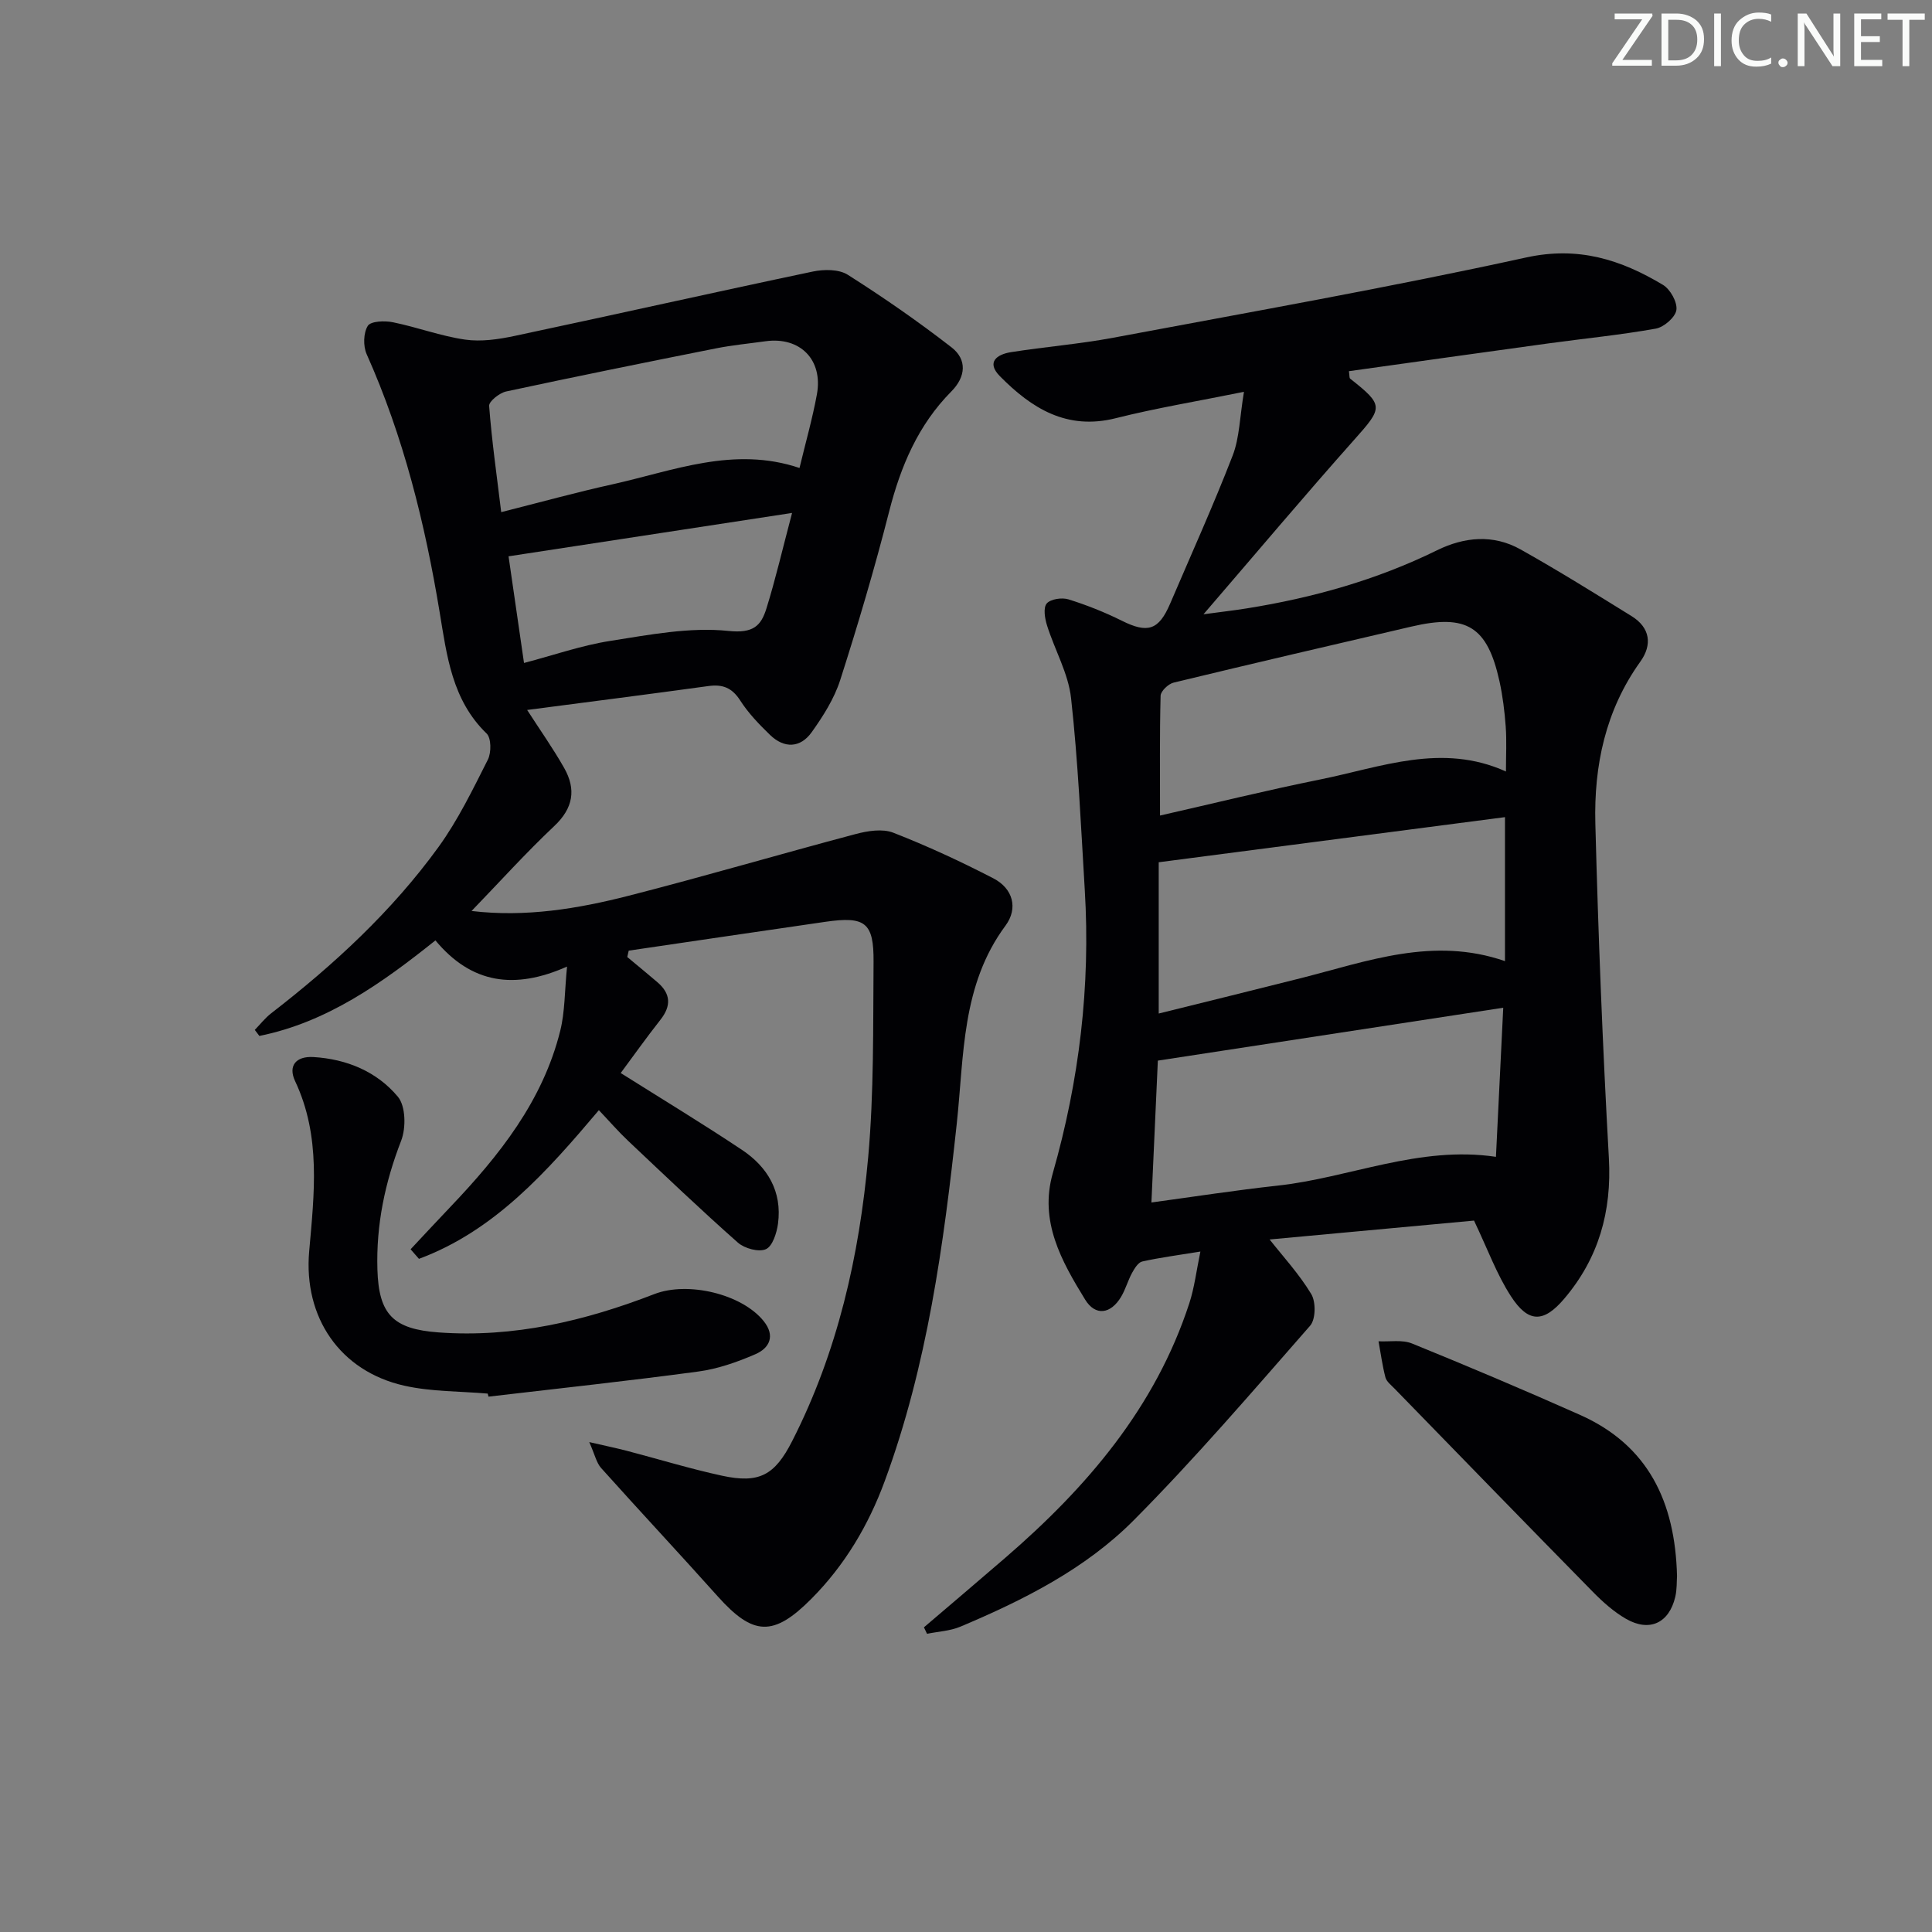 <svg enable-background="new 0 0 400 400" viewBox="0 0 400 400" xmlns="http://www.w3.org/2000/svg"><rect x="0" y="0" width="400" height="400" fill="#808080" stroke="none"/><g fill="#fafbfa"><path d="m342.2 3.2-6.3 9.2h6.1v1.2h-8.2v-.5l6.2-9.1h-5.7v-1.2h7.8v.4z"/><path d="m344 13.7v-10.9h3.1c1.6 0 3 .5 4.1 1.4 1.1 1 1.6 2.2 1.6 3.9s-.5 3-1.6 4-2.5 1.5-4.2 1.5h-3zm1.4-9.6v8.4h1.6c1.4 0 2.5-.4 3.2-1.1.8-.8 1.2-1.8 1.2-3.2s-.4-2.4-1.2-3.1-1.8-1-3.1-1z"/><path d="m356.3 2.8v10.9h-1.4v-10.9z"/><path d="m366.6 13.2c-.8.4-1.8.6-3 .6-1.6 0-2.8-.5-3.7-1.5s-1.4-2.3-1.4-3.9c0-1.7.5-3.2 1.6-4.2s2.4-1.6 4-1.6c1 0 1.9.1 2.6.4v1.5c-.8-.4-1.6-.6-2.6-.6-1.2 0-2.2.4-3 1.2s-1.1 1.9-1.1 3.3c0 1.3.4 2.3 1.1 3.1s1.6 1.1 2.8 1.1c1.1 0 2-.2 2.8-.7v1.3z"/><path d="m368.2 13c0-.3.1-.5.3-.6.2-.2.4-.3.6-.3.3 0 .5.1.7.3s.3.4.3.6-.1.5-.3.6c-.2.2-.4.3-.7.3s-.5-.1-.6-.3c-.2-.2-.3-.4-.3-.6z"/><path d="m381.1 13.7h-1.7l-5.5-8.4c-.2-.2-.3-.5-.4-.7 0 .2.1.8.1 1.5v7.6h-1.4v-10.9h1.8l5.3 8.3c.3.4.4.6.4.8 0-.3-.1-.8-.1-1.6v-7.5h1.4v10.9z"/><path d="m389.7 13.7h-5.8v-10.9h5.6v1.2h-4.2v3.5h3.9v1.2h-3.9v3.7h4.4z"/><path d="m398.4 4.1h-3.1v9.6h-1.4v-9.6h-3.1v-1.3h7.7v1.3z"/></g><path d="m305.18 252.71c-14.19 1.31-29.16 2.7-42.32 3.91 2.72 3.46 6.1 7.12 8.62 11.3.98 1.62.93 5.22-.22 6.54-11.94 13.63-23.76 27.43-36.51 40.27-10.04 10.11-22.83 16.54-35.93 22.06-2.13.89-4.58 1-6.89 1.47-.21-.45-.43-.89-.64-1.34 5.62-4.8 11.26-9.57 16.85-14.4 16.86-14.56 31.05-31.08 38.1-52.71 1.05-3.22 1.45-6.65 2.29-10.69-4.72.77-8.42 1.25-12.04 2.06-.85.19-1.6 1.44-2.11 2.36-.87 1.6-1.35 3.42-2.28 4.97-2.13 3.55-5.3 4.04-7.44.55-4.88-7.94-9.54-16.21-6.69-26.16 5.48-19.19 7.83-38.73 6.62-58.66-.8-13.25-1.38-26.54-2.84-39.72-.57-5.12-3.39-9.98-4.97-15.02-.46-1.45-.82-3.66-.07-4.55.79-.93 3.14-1.28 4.5-.86 3.78 1.18 7.51 2.66 11.06 4.43 5.33 2.65 7.62 1.98 9.98-3.51 4.37-10.21 8.95-20.34 12.96-30.69 1.43-3.71 1.46-7.95 2.34-13.2-9.76 1.98-18.23 3.37-26.53 5.46-10.14 2.56-17.45-2.05-24-8.69-2.88-2.92-.61-4.52 2.29-4.98 7.05-1.11 14.19-1.68 21.19-2.99 28.53-5.35 57.12-10.4 85.46-16.61 10.85-2.38 19.64.46 28.34 5.67 1.52.91 3.01 3.59 2.78 5.2-.22 1.51-2.58 3.56-4.27 3.86-7.34 1.31-14.78 2.04-22.17 3.05-13.78 1.89-27.56 3.83-41.36 5.76.14.93.07 1.39.25 1.54 7.01 5.54 6.82 5.95.87 12.63-10.27 11.54-20.21 23.36-31.23 36.16 3.74-.51 6.36-.8 8.96-1.22 13.68-2.19 26.9-5.89 39.39-12.03 5.66-2.78 11.64-3.34 17.27-.19 7.8 4.37 15.4 9.11 23.01 13.82 3.87 2.4 4.32 5.94 1.81 9.43-7.22 10.07-9.62 21.54-9.31 33.51.6 23.1 1.51 46.2 2.8 69.27.62 11.08-2.13 20.74-9.23 29.1-4.29 5.06-7.46 5.05-11.05-.5-2.92-4.49-4.78-9.66-7.64-15.66zm-66.79-3.75c8.99-1.22 17.5-2.55 26.05-3.48 15.02-1.63 29.34-8.34 45.28-5.97.5-10.2.99-20.19 1.51-30.87-24.47 3.75-47.86 7.33-71.51 10.95-.43 9.4-.86 18.97-1.33 29.37zm73.2-79.78c-24.18 3.15-47.85 6.24-71.69 9.34v31.32c10.22-2.54 19.87-4.9 29.5-7.34 13.75-3.49 27.34-8.65 42.19-3.51 0-9.87 0-19.42 0-29.81zm-71.42-.33c11.19-2.54 22.1-5.24 33.11-7.46 12.66-2.55 25.25-7.66 38.51-1.66 0-3.38.17-6.37-.05-9.33-.23-3.14-.62-6.29-1.29-9.36-2.51-11.35-6.79-13.98-18.2-11.32-16.43 3.82-32.87 7.64-49.27 11.61-1.09.26-2.66 1.76-2.69 2.72-.21 8.08-.12 16.17-.12 24.8z" fill="#010104"/><path d="m97.63 188.61c11.21 1.33 21.98-.46 32.55-3.16 15.72-4.02 31.29-8.61 46.98-12.77 2.48-.66 5.54-1.15 7.78-.28 7.07 2.76 14 5.97 20.74 9.46 4.04 2.09 5.16 6.18 2.5 9.78-9.14 12.33-8.57 26.87-10.09 40.97-2.71 25.13-6.11 50.12-14.91 74.02-3.37 9.16-8.28 17.43-15.19 24.38-7.86 7.91-12.07 7.68-19.39-.5-7.98-8.92-16.16-17.66-24.15-26.58-.96-1.07-1.28-2.73-2.45-5.36 3.45.8 5.62 1.24 7.76 1.8 6.58 1.72 13.09 3.72 19.73 5.16 7.67 1.66 10.9-.07 14.5-7.13 9.43-18.48 13.92-38.4 15.76-58.83 1.2-13.39 1-26.92 1.11-40.39.07-8.21-1.73-9.52-9.97-8.33-13.58 1.96-27.15 3.98-40.72 5.97-.1.44-.2.88-.3 1.32 2.08 1.73 4.17 3.45 6.22 5.2 2.79 2.38 2.93 4.9.64 7.8-2.95 3.75-5.71 7.64-8.22 11.02 8.64 5.44 16.98 10.49 25.08 15.89 5.32 3.54 8.37 8.63 7.49 15.28-.26 1.93-1.13 4.69-2.51 5.3-1.48.66-4.43-.15-5.8-1.36-7.72-6.83-15.19-13.96-22.69-21.04-2.04-1.92-3.88-4.05-6.09-6.38-10.76 12.73-21.59 24.96-37.25 30.78-.58-.66-1.16-1.32-1.73-1.98 2.76-2.94 5.5-5.91 8.29-8.83 10.07-10.58 19.07-21.87 22.69-36.4.98-3.93.9-8.13 1.41-13.3-10.92 4.85-19.8 3.53-27.25-5.42-11.01 8.8-22.39 16.94-36.45 19.78-.32-.42-.64-.83-.95-1.25 1.13-1.16 2.14-2.47 3.41-3.45 12.97-10.03 24.97-21.1 34.61-34.39 4.05-5.59 7.11-11.93 10.24-18.12.73-1.45.71-4.46-.26-5.4-7.17-6.93-8.23-16.1-9.72-25.09-3.04-18.4-7.48-36.36-15.12-53.46-.74-1.67-.68-4.39.24-5.86.62-.98 3.5-1.09 5.2-.74 5.02 1.02 9.89 2.86 14.93 3.59 3.32.48 6.92-.05 10.26-.76 20.6-4.37 41.15-9 61.75-13.33 2.3-.48 5.38-.5 7.22.66 7.38 4.68 14.6 9.68 21.5 15.04 3.23 2.51 2.98 6.07-.04 9.12-6.89 6.95-10.5 15.51-12.89 24.89-2.99 11.72-6.43 23.34-10.12 34.86-1.24 3.86-3.54 7.49-5.92 10.82-2.34 3.27-5.67 3.39-8.61.55-2.26-2.19-4.5-4.51-6.18-7.14-1.69-2.62-3.62-3.39-6.58-2.98-12.5 1.72-25.01 3.31-37.53 4.95 2.67 4.15 5.38 7.97 7.67 12.02 2.5 4.42 1.89 8.31-2.07 12.03-5.87 5.53-11.28 11.54-17.11 17.57zm67.9-91.72c1.26-5.26 2.68-10.21 3.6-15.24 1.31-7.17-3.49-11.98-10.62-11-3.45.48-6.93.81-10.34 1.49-14.48 2.88-28.95 5.81-43.38 8.91-1.38.3-3.59 2.06-3.52 2.99.55 7.22 1.58 14.41 2.5 21.99 8.21-2.07 15.54-4.1 22.96-5.74 12.68-2.82 25.18-7.98 38.8-3.4zm-1.54 9.31c-20.11 3.07-39.18 5.99-58.7 8.98 1.08 7.48 2.09 14.44 3.2 22.08 6.13-1.61 11.91-3.64 17.87-4.57 8.1-1.27 16.47-2.9 24.48-2.06 5.12.53 6.72-1.06 7.84-4.65 1.87-6 3.29-12.14 5.31-19.78z" fill="#010104"/><path d="m100.98 288.53c-5.77-.5-11.68-.38-17.28-1.64-13.34-3-20.88-14.17-19.69-27.79 1.04-11.9 2.49-23.82-2.91-35.26-1.5-3.19.18-5.2 3.78-4.99 6.91.41 13.15 3.01 17.5 8.22 1.62 1.94 1.7 6.45.68 9.09-3.36 8.66-5.2 17.42-4.92 26.7.28 9.3 3.27 12.31 12.63 13 15.61 1.14 30.35-2.38 44.72-7.94 6.89-2.67 18.09-.04 22.62 5.6 2.45 3.05 1.22 5.59-1.73 6.86-3.76 1.63-7.78 3.04-11.81 3.58-14.45 1.95-28.95 3.5-43.43 5.2-.05-.21-.1-.42-.16-.63z" fill="#010104"/><path d="m347.21 326.28c-.08 1.06.01 2.76-.37 4.36-1.28 5.4-5.33 7.31-10.18 4.53-2.54-1.46-4.83-3.51-6.9-5.62-13.74-13.98-27.39-28.04-41.06-42.08-.69-.71-1.63-1.43-1.86-2.29-.64-2.45-.97-4.98-1.43-7.48 2.33.12 4.9-.37 6.94.46 11.66 4.74 23.26 9.65 34.76 14.77 14.1 6.28 19.71 17.95 20.1 33.35z" fill="#010104"/></svg>